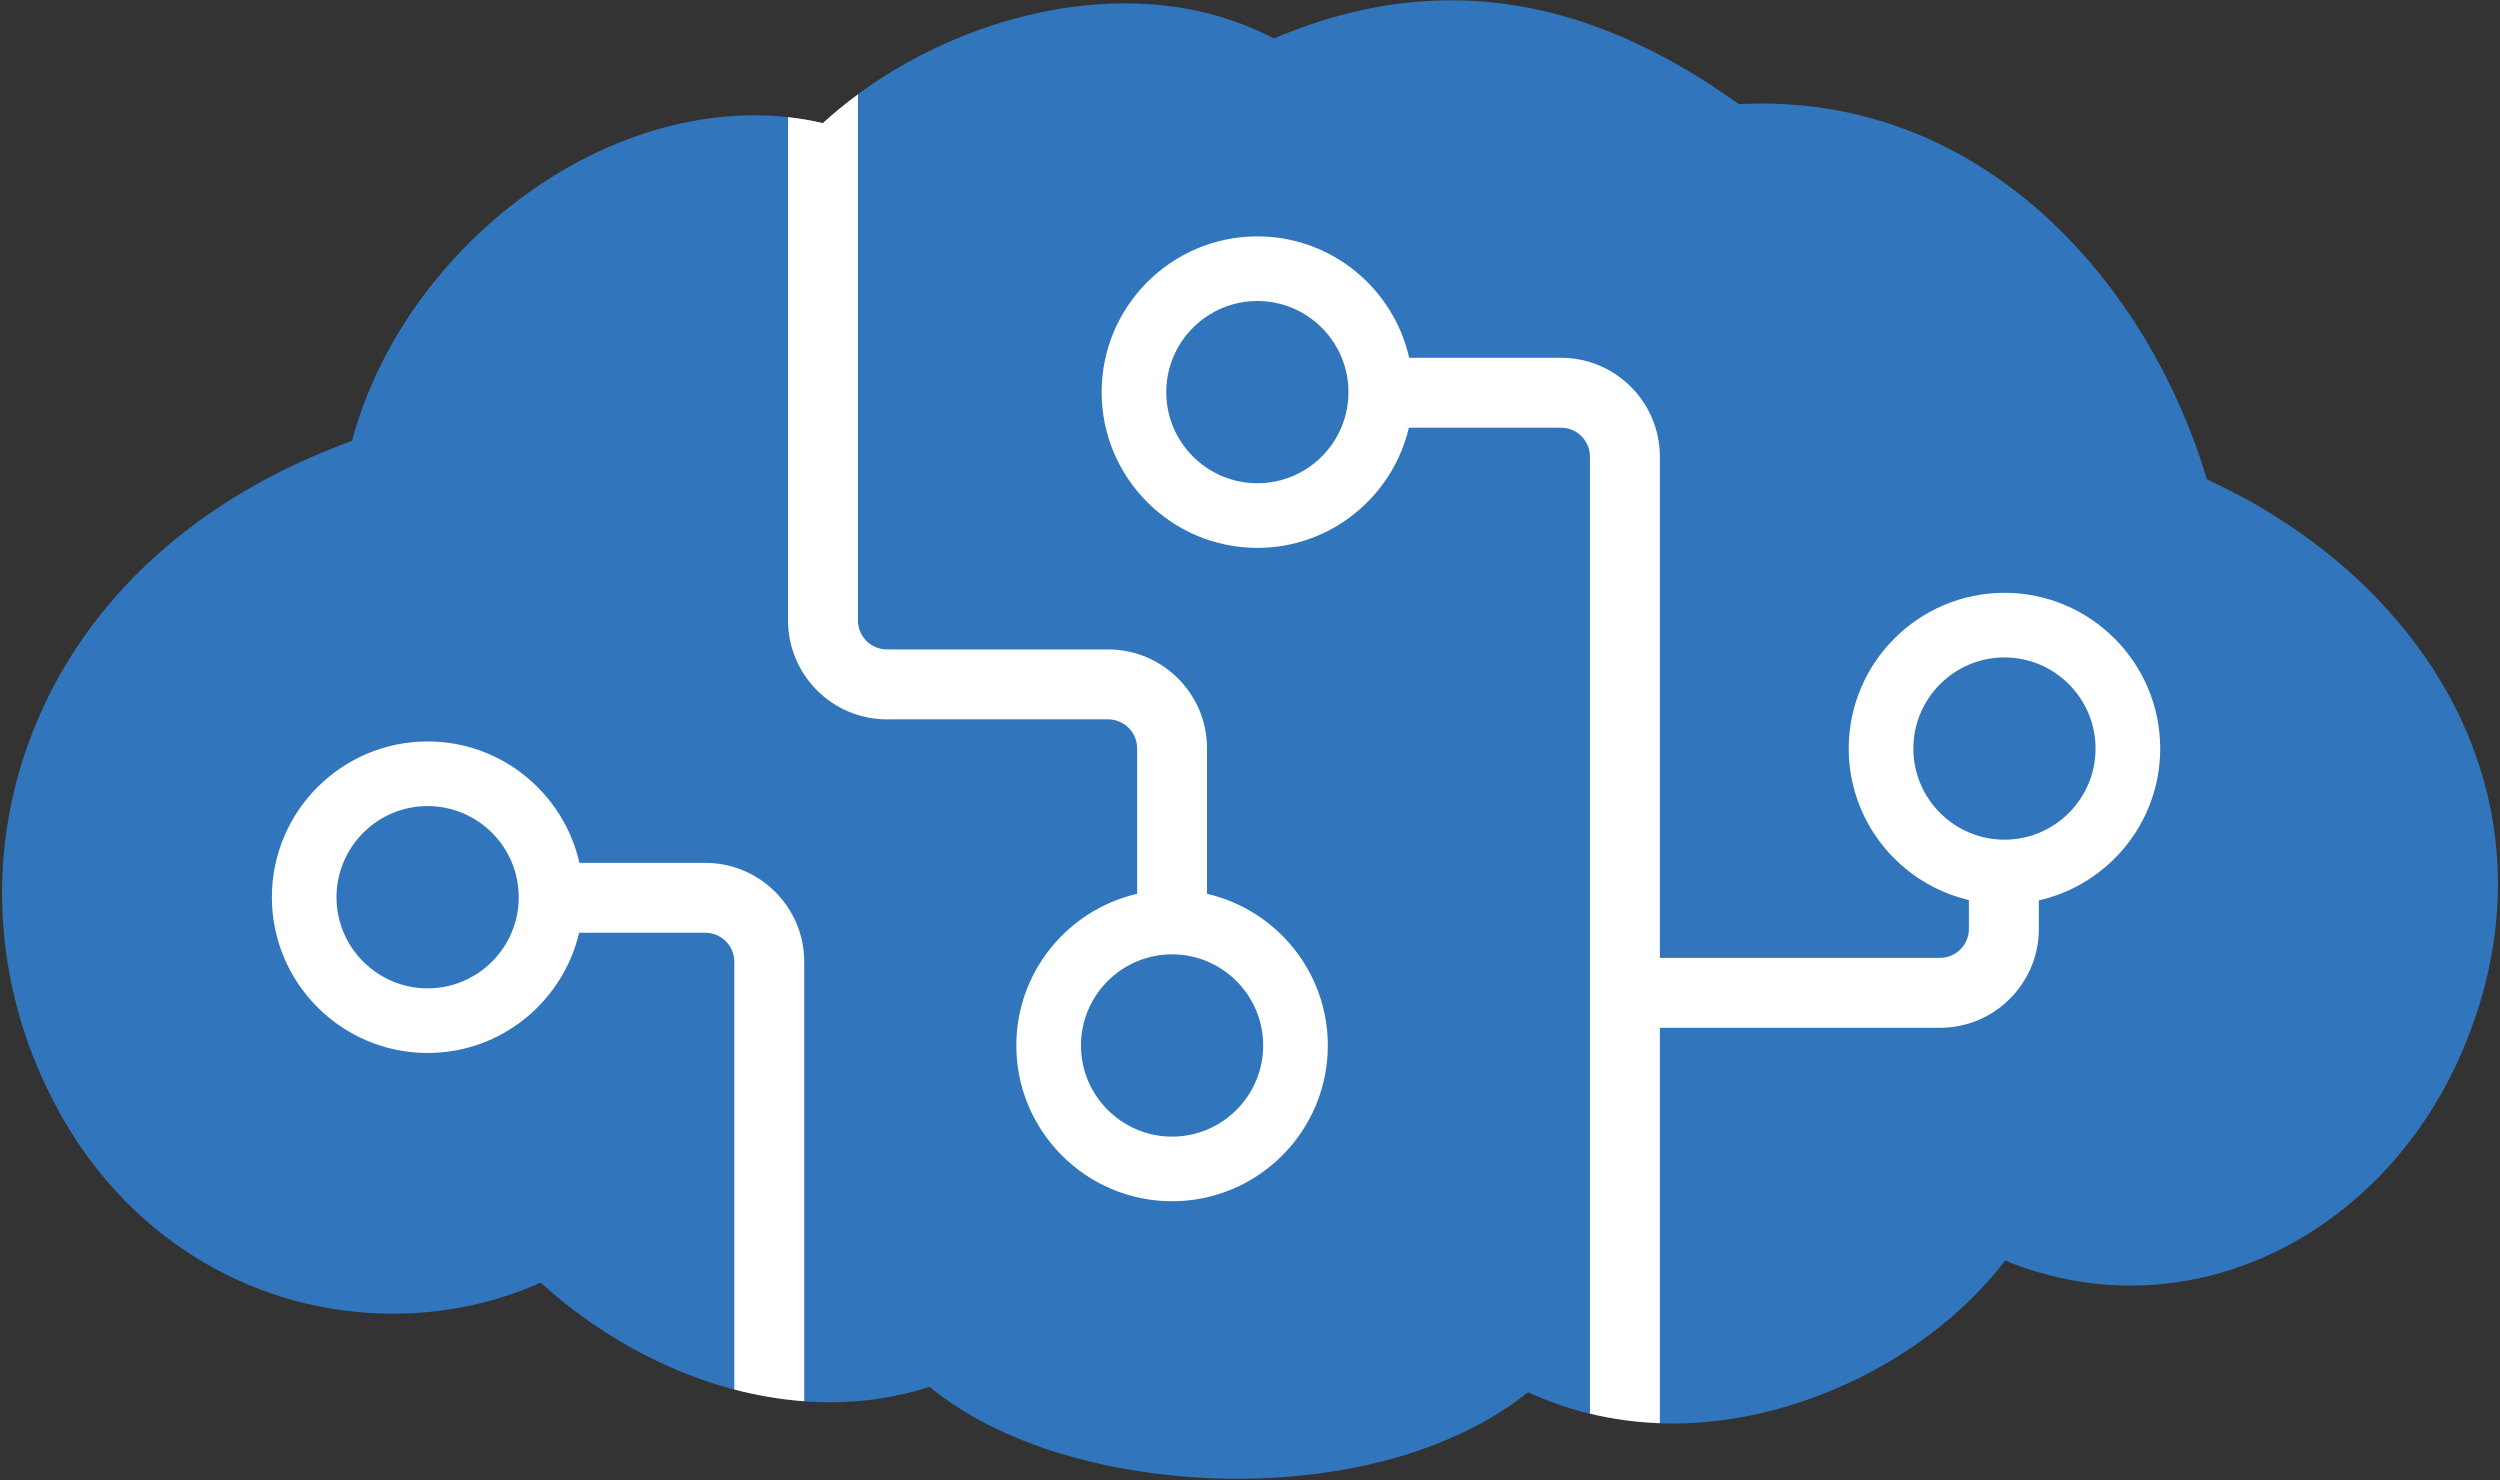 <svg width="125" height="74" viewBox="0 0 125 74" fill="none" xmlns="http://www.w3.org/2000/svg">
<rect x="0" y="0" width="125" height="74" fill="#333333" stroke="none"/>
<g clip-path="url(#clip0_34_30)">
<path d="M123.358 36.658C121.094 31.293 116.408 26.749 110.346 23.971C107.551 14.574 99.729 5.176 88.064 5.176C87.692 5.176 87.317 5.186 86.938 5.205C82.073 1.716 77.347 0.015 72.534 0.015C69.632 0.015 66.668 0.656 63.696 1.923C61.495 0.77 58.97 0.169 56.271 0.169C50.301 0.169 44.639 2.926 41.143 6.156C40.02 5.894 38.869 5.763 37.715 5.766C28.809 5.766 19.985 13.124 17.599 22.044C9.922 24.829 4.316 29.89 1.684 36.472C-0.871 42.859 -0.309 50 3.225 56.064C6.734 62.088 12.873 65.684 19.646 65.684C22.245 65.684 24.75 65.153 27.035 64.131C31.153 67.875 36.452 70.114 41.47 70.114C43.219 70.114 44.895 69.855 46.478 69.343C50.541 72.684 56.769 73.937 61.822 73.937C67.785 73.937 72.966 72.362 76.401 69.611C78.627 70.642 81.079 71.176 83.636 71.176H83.638C90.036 71.176 96.647 67.767 100.257 63.027C102.271 63.853 104.391 64.28 106.534 64.28H106.536C113.527 64.279 120.019 59.715 123.075 52.653C125.405 47.269 125.503 41.739 123.358 36.658Z" fill="#3176BC"/>
<path d="M35.266 43.144H28.972C28.187 39.673 25.084 37.072 21.381 37.072C17.087 37.072 13.594 40.566 13.594 44.86C13.594 49.155 17.087 52.649 21.381 52.649C25.063 52.649 28.149 50.078 28.956 46.638H35.267C35.651 46.639 36.02 46.792 36.291 47.063C36.563 47.335 36.716 47.703 36.716 48.087V69.475C37.861 69.778 39.031 69.974 40.212 70.061V48.087C40.212 45.362 37.993 43.144 35.266 43.144ZM21.381 49.418C18.869 49.418 16.825 47.374 16.825 44.861C16.825 42.348 18.869 40.304 21.381 40.304C23.894 40.304 25.937 42.349 25.937 44.861C25.937 47.374 23.894 49.418 21.381 49.418ZM60.351 44.69V37.415C60.351 34.689 58.133 32.472 55.408 32.472H44.346C43.962 32.472 43.593 32.319 43.322 32.047C43.05 31.775 42.897 31.407 42.897 31.023V4.719C42.287 5.165 41.702 5.645 41.144 6.156C40.57 6.021 39.988 5.921 39.402 5.858V31.023C39.402 33.749 41.62 35.968 44.346 35.968H55.408C55.792 35.968 56.16 36.121 56.431 36.392C56.703 36.663 56.855 37.032 56.856 37.415V44.69C53.402 45.487 50.816 48.581 50.816 52.274C50.816 56.568 54.309 60.062 58.603 60.062C62.898 60.062 66.391 56.568 66.391 52.274C66.391 48.581 63.805 45.487 60.351 44.69ZM58.603 56.831C56.092 56.831 54.048 54.787 54.048 52.274C54.048 49.761 56.092 47.717 58.603 47.717C61.116 47.717 63.159 49.761 63.159 52.274C63.159 54.787 61.115 56.831 58.603 56.831ZM108.01 37.428C108.01 33.134 104.517 29.641 100.224 29.641C95.93 29.641 92.436 33.134 92.436 37.428C92.436 41.11 95.007 44.195 98.445 45.003V46.445C98.445 46.829 98.292 47.197 98.021 47.469C97.749 47.741 97.381 47.894 96.997 47.894H82.993V22.834C82.993 20.107 80.775 17.889 78.049 17.889H70.459C69.674 14.419 66.572 11.819 62.869 11.819C58.575 11.819 55.082 15.313 55.082 19.607C55.082 23.901 58.575 27.394 62.869 27.394C66.551 27.394 69.637 24.823 70.444 21.384H78.049C78.434 21.385 78.802 21.538 79.074 21.809C79.345 22.081 79.498 22.449 79.498 22.834V70.682C80.629 70.955 81.798 71.116 82.993 71.158V51.39H96.998C99.725 51.39 101.942 49.172 101.942 46.446V45.019C105.411 44.233 108.01 41.132 108.01 37.428ZM62.869 24.162C60.356 24.162 58.313 22.119 58.313 19.607C58.313 17.095 60.356 15.05 62.869 15.05C65.381 15.05 67.424 17.095 67.424 19.607C67.424 22.119 65.381 24.162 62.869 24.162ZM100.224 41.984C97.712 41.984 95.668 39.94 95.668 37.428C95.668 34.915 97.712 32.872 100.224 32.872C102.735 32.872 104.778 34.915 104.778 37.428C104.778 39.94 102.735 41.984 100.224 41.984Z" fill="white"/>
</g>
<defs>
<clipPath id="clip0_34_30">
<rect width="125" height="73.953" fill="white"/>
</clipPath>
</defs>
</svg>

